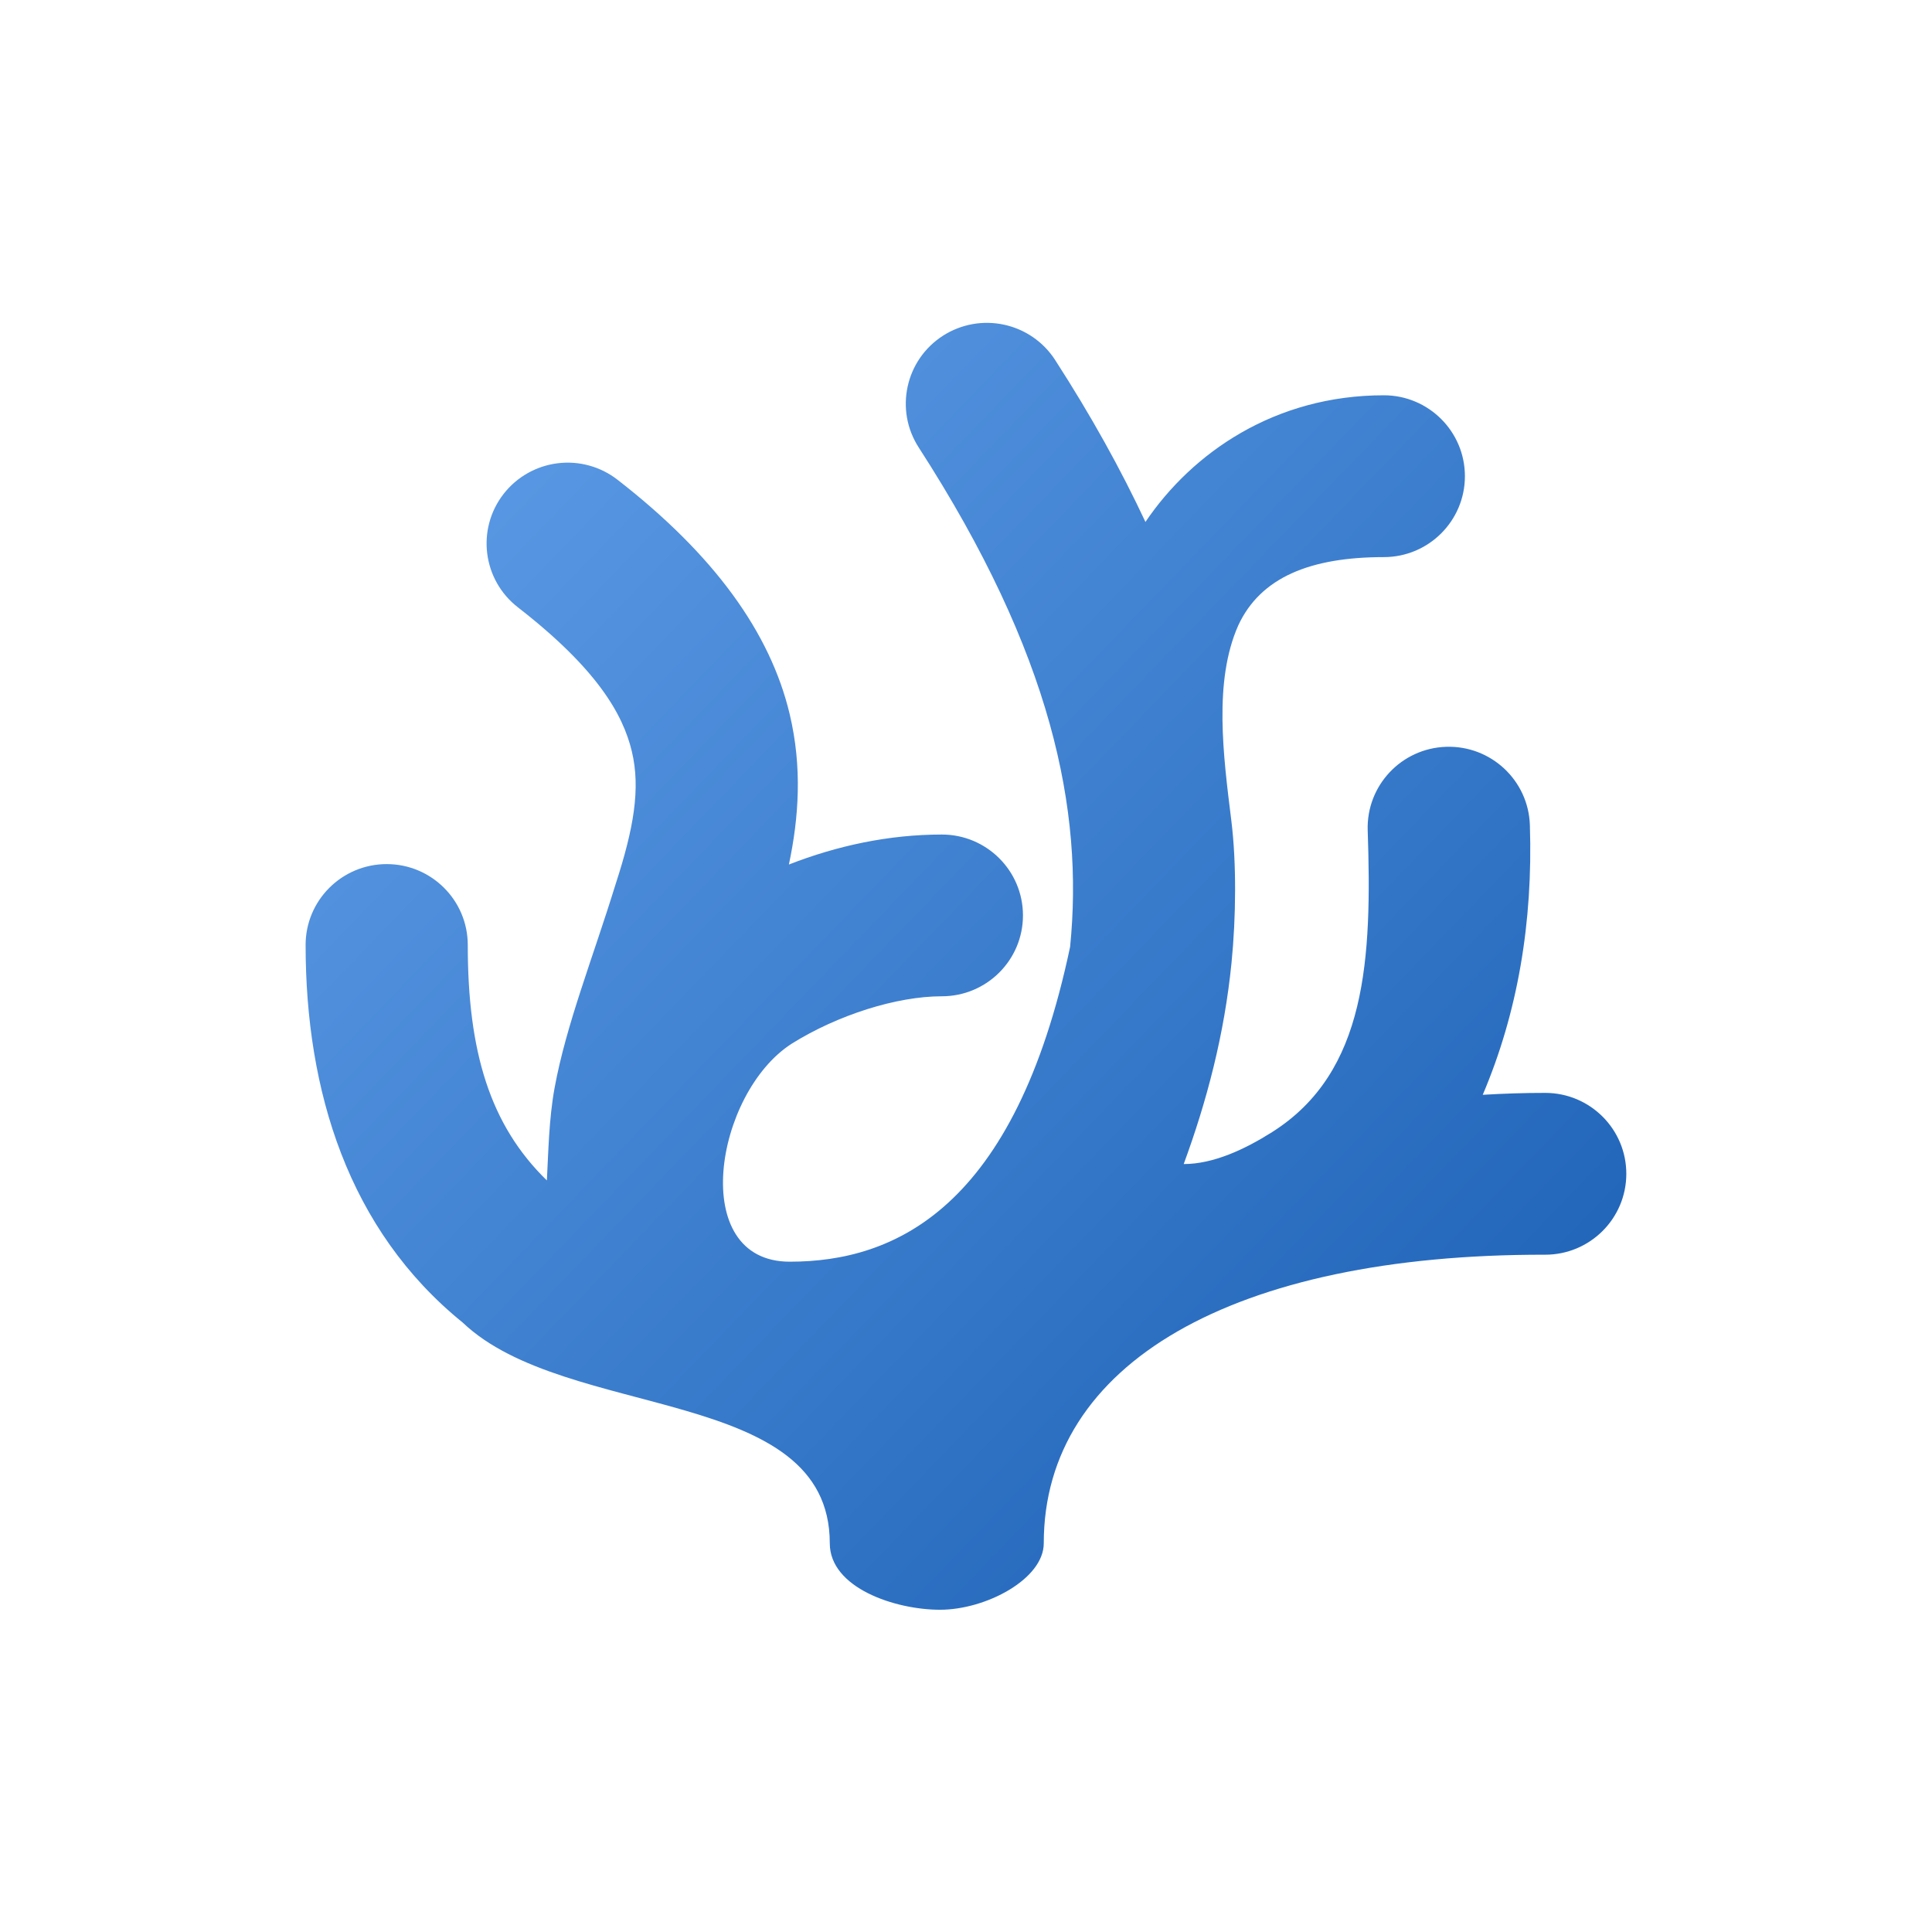 <?xml version="1.0" encoding="UTF-8"?>
<!DOCTYPE svg PUBLIC "-//W3C//DTD SVG 1.1//EN" "http://www.w3.org/Graphics/SVG/1.1/DTD/svg11.dtd">
<svg version="1.1" xmlns="http://www.w3.org/2000/svg" xmlns:xlink="http://www.w3.org/1999/xlink" x="0" y="0" width="1024" height="1024" viewBox="0, 0, 1024, 1024">
  <defs>
    <linearGradient id="Gradient_1" gradientUnits="userSpaceOnUse" x1="361.979" y1="384.114" x2="1038.655" y2="1037.011" gradientTransform="matrix(1, 0, 0, 1, -200, -213)">
      <stop offset="0" stop-color="#62A0EA"/>
      <stop offset="1" stop-color="#1A5FB4"/>
    </linearGradient>
  </defs>
  <g id="codium_blue_light">
    <path d="M499.82,177.918 C479.842,190.735 474.081,217.286 486.954,237.194 C557.717,346.779 574.419,429.435 567.174,501.871 C537.886,640.583 474.221,668.723 418.585,668.723 C364.265,668.723 378.811,579.326 419.642,553.16 C444.016,537.942 475.236,528.051 499.197,528.051 C522.941,528.051 542.191,508.864 542.191,485.19 C542.191,461.509 522.941,442.322 499.197,442.322 C471.211,442.322 443.757,448.202 418.13,458.212 C423.366,433.509 425.298,406.811 418.529,378.433 C408.253,335.341 378.671,294.181 327.305,254.281 C318.31,247.281 306.9,244.138 295.581,245.538 C284.262,246.938 273.965,252.762 266.958,261.736 C252.384,280.426 255.758,307.362 274.504,321.901 C316.35,354.402 330.168,378.461 334.893,398.264 C339.618,418.067 335.817,439.312 326.325,468.502 C314.194,507.842 300.11,542.961 293.936,576.638 C290.898,593.214 290.639,611.253 289.855,625.666 C259.72,596.294 247.925,557.514 247.925,500.849 C247.918,477.175 228.668,457.981 204.931,457.988 C181.208,458.009 161.986,477.189 161.979,500.849 C161.979,578.241 184.61,651.881 245.265,701.007 C300.173,753.318 439.802,733.984 439.802,817.963 C439.802,841.665 474.494,853.201 498.231,853.201 C522.577,853.201 553.216,836.926 553.216,817.963 C553.216,722.679 653.631,664.768 818.936,665.02 C842.68,665.055 861.944,645.882 861.979,622.208 C862.021,598.527 842.813,579.298 819.069,579.256 C807.764,579.242 796.746,579.627 785.882,580.271 C804.362,536.808 812.559,488.956 810.865,437.268 C810.081,413.601 790.215,395.051 766.492,395.821 C742.741,396.591 724.135,416.422 724.912,440.103 C727.152,507.779 724.618,568.21 674.197,600.067 C659.861,609.118 643.194,616.972 627.388,616.972 C639.659,583.596 648.927,548.365 652.721,510.39 C655.143,486.156 655.402,457.365 652.637,435 C648.346,400.35 643.166,361.052 656.319,331.449 C668.135,305.955 694.609,295.28 733.48,295.28 C757.203,295.259 776.425,276.072 776.432,252.419 C776.446,228.738 757.217,209.53 733.48,209.509 C675.716,209.509 631.931,239.91 607.109,276.639 C594.131,248.919 578.325,220.352 559.229,190.784 C553.062,181.229 543.346,174.516 532.209,172.101 C526.693,170.904 520.995,170.799 515.437,171.793 C509.879,172.794 504.573,174.873 499.82,177.918 z" fill="url(#Gradient_1)" id="path6008"/>
  </g>
</svg>
